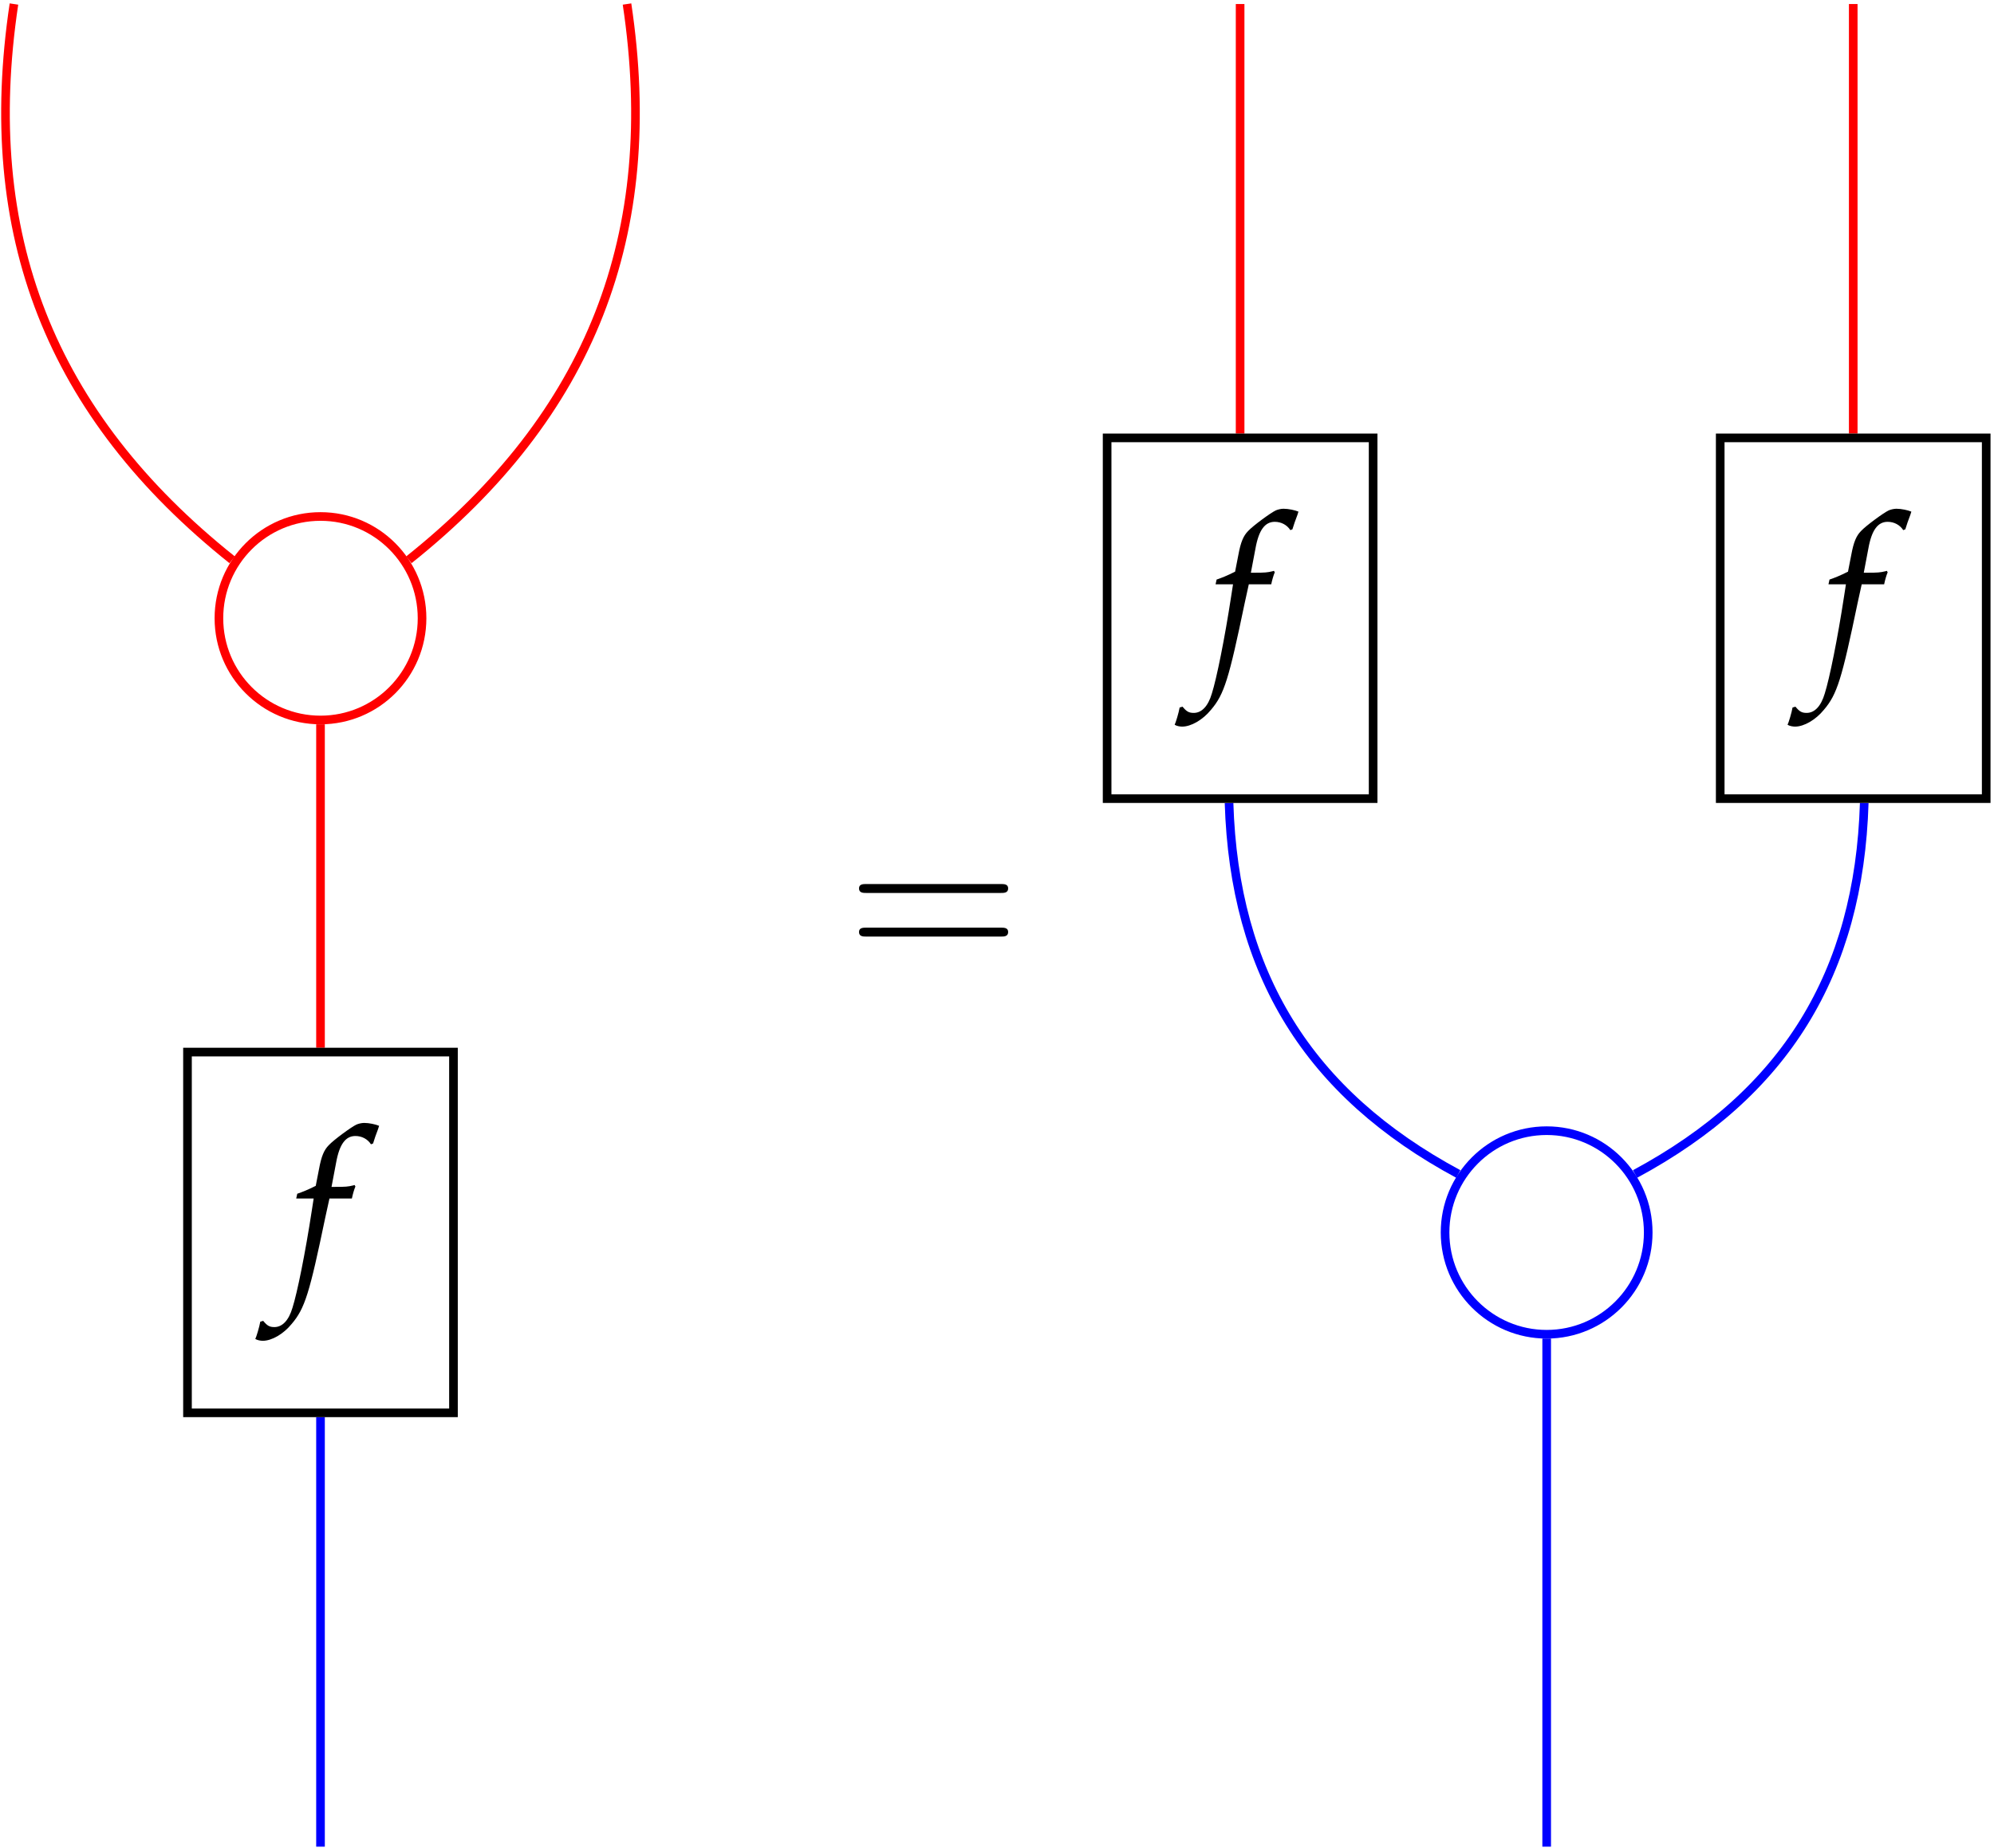<?xml version="1.0" encoding="UTF-8"?>
<svg xmlns="http://www.w3.org/2000/svg" xmlns:xlink="http://www.w3.org/1999/xlink" width="150pt" height="139pt" viewBox="0 0 150 139"><!--latexit:AAAKW3jajVZZbBtFGJ5JprR2DztJ73NDHJrQJNhJSq6mbdrgtqR1D8c5nYb17tje
ZA93d9zUWVmah6rwAM8VCAFNhUQrxFEBQiAQQpxVVUFSIcQhVCFUIfHEExIPMHs0
sXO1Xtme+ef75//+f7757URGlgwSDN6BJaVoxSMrvQOB81g3JE0dDPC6kJbYrDdA
tMxAQEuMYYEY5QBeem3U74tEe3AOi10u6PtVnl5d0wiFb/srV6+pfmx3Te3je+rq
G57Y27HvYPfTPafPDA2f5XFyTMmQbCygZmV5Zu06n39roD8SbRjHOWOIfbtB+gKC
zBvGtbLyivUbNm7avIWW0FKK6Ar6CF1JV1EP9V7btn3Hzl1c5aNVdDVdQ9dRHy2j
W+k2uoPupNxAgjewLKk4JmiypvcqmohjRCIyHsjomFcSMh5R+JQqJSWBJyzdXpEn
mKWV4IXxlK5lVfGw5ThkaFldwL34AqkC7msmGPI1NjXHItEzRw7FI1EbGM3wAg4H
OfYAP6Rrp59saW0bctJQeQUPOENs9LsOU63tA5HoSTtff8m0r3P/gUFWAIPokpqi
/lNsg65Ddp1PZAnP+Ebtlatdhy0/ZzLzlC985Oix2Tkj00XYKJEl2KDldAutGC0r
qYiLmpBVsEpsCsOhYIaMmLxOJEHGeW88a2BGfpxP4WE2tMgaI6ZdtjxXzSwil9R0
9lYJZ1sLPUxeMYyckmBIhSdpY/6aZVxsbThLkq0jpqRmGFVVcAIlszJHNI7kMpgT
JZ0VRs6xAS/oEuPKCWle5wXC5FkUxdo7w09qRZmYRBqfXGipF8Ri47msJd5im3ME
9SxwSmcpLNxFIsxmUzfTWibZYNkMkpMxw1Zzhej7Wst7vdXxbszqr+MwK2SYVyQ5
Z8bypiKpeTNfvBpN8xk8u6jkTfa5r34/lxWVsaagA9exiicETVF4VYznNDNeGSdM
pKYV3TqqYve4dUaabO5uDLbk8/HKvHX1jkdOXTlB1185STfQzX2RqBX6TrQ35uvr
Hxhk86g0iZm0kmGZTxlsHmHKqDpY41wCv59upJv6TmgqL2hMq/ERd4epeDubjj7D
tNgtCdbV4vXc1KhlTAij/vICiYqOaqfE9kXtVQcPObGmU760ZHUJIjEGXV9vK/1s
76mbdDvbclxmYbvZ1Z0ab7fupdrUHA5x7AF0rXU7zh09Rnc59wAdiCdwSlLtI8ww
alkd54etSVJKjXg97momxcon8zmmClNlXcMZej2euDXjhu2D7tTZrUhrsqxNjHA1
wVqOJ1xNfWMdF6rlzHzHfHRCu8BgTXOwegsXSAYWQlVNxQzbXIBtWnRPFxi6H7yp
jlseGHKBoQcBGx3gA3FuPg8M7OaydCpOeUIts3GXrI6LbJ2NvDRSzuK5Ewq1zXEI
LUe20S1nsI4LLosLFeECnTaFOFbFQgEtKiospgpEJer8RIGoHDWxJsjU0jF/3crJ
0ZEFaG4QWEvH+kIc26eOSzAunC6l0sRWyX2w7Rp8GB+XRyi0ZByLz/xALa5X28PB
21x465LZzkKWzdfWbVGOjMlSwKZioB17wdHZhsJW4WXt5vzEqL9i9hd5rr9dPT/a
DlaBMrAVBEAtaAQt4Bg4Dk6DKJgAeXARPA8ug1fAG+A6eBO8Bd4BN8B74APwIfgI
fAG+At+Am+AWuA2+A9PgDvgB/AjugnvgL/A3+Bd64DrIwT2wGXbALhiBMdgPB+FZ
KEEdTsI8vASfgy/Ay/BF+BJ8Fb4L34efwi/hbfgz/BX+Bu+W/lP6H4KI/blDK5EH
+dEWxKFaFERtqAN1ogMojHrQGRRDQyiFxpCGLqJn0cvodXQd3UAfo0/Q5+hbdAvN
oJ/QL+h39Ae6h/701HlCniNOby6B7r+iC6Do5en5HxyeU5c=-->
<defs>
<g>
<g id="glyph-0-0">
<path d="M 4.641 -6.219 C 4.703 -6.531 4.812 -6.906 4.906 -7.125 L 4.844 -7.234 L 4.734 -7.203 C 4.344 -7.109 4.172 -7.094 3.375 -7.094 L 3.109 -7.094 L 3.453 -8.906 C 3.703 -10.312 4.172 -10.922 4.906 -10.922 C 5.391 -10.922 5.828 -10.688 6.078 -10.297 L 6.234 -10.359 C 6.312 -10.625 6.484 -11.125 6.609 -11.438 L 6.688 -11.688 C 6.438 -11.797 5.938 -11.906 5.562 -11.906 C 5.375 -11.906 5.125 -11.844 4.984 -11.781 C 4.609 -11.609 3.266 -10.625 2.906 -10.234 C 2.547 -9.875 2.344 -9.391 2.172 -8.453 L 1.922 -7.172 C 1.266 -6.844 0.938 -6.719 0.531 -6.578 L 0.453 -6.219 L 1.766 -6.219 L 1.625 -5.312 C 1.141 -2.141 0.531 0.875 0.172 2 C -0.109 2.953 -0.594 3.453 -1.188 3.453 C -1.562 3.453 -1.734 3.344 -2.031 2.984 L -2.25 3.047 C -2.312 3.422 -2.547 4.203 -2.625 4.344 C -2.484 4.438 -2.234 4.484 -2.062 4.484 C -1.391 4.484 -0.516 3.984 0.109 3.219 C 1.109 2.047 1.453 0.906 2.641 -4.797 C 2.688 -4.984 2.812 -5.594 2.953 -6.219 Z M 4.641 -6.219 "/>
</g>
<g id="glyph-1-0">
<path d="M 11.609 -5.531 C 11.859 -5.531 12.172 -5.531 12.172 -5.875 C 12.172 -6.203 11.859 -6.203 11.625 -6.203 L 1.5 -6.203 C 1.266 -6.203 0.953 -6.203 0.953 -5.875 C 0.953 -5.531 1.266 -5.531 1.516 -5.531 Z M 11.625 -2.25 C 11.859 -2.25 12.172 -2.25 12.172 -2.594 C 12.172 -2.922 11.859 -2.922 11.609 -2.922 L 1.516 -2.922 C 1.266 -2.922 0.953 -2.922 0.953 -2.594 C 0.953 -2.25 1.266 -2.25 1.5 -2.25 Z M 11.625 -2.25 "/>
</g>
</g>
<clipPath id="clip-0">
<path clip-rule="nonzero" d="M 113 51 L 149.883 51 L 149.883 98 L 113 98 Z M 113 51 "/>
</clipPath>
<clipPath id="clip-1">
<path clip-rule="nonzero" d="M 129 32 L 149.883 32 L 149.883 61 L 129 61 Z M 129 32 "/>
</clipPath>
</defs>
<path fill="none" stroke-width="0.399" stroke-linecap="butt" stroke-linejoin="miter" stroke="rgb(100%, 0%, 0%)" stroke-opacity="1" stroke-miterlimit="10" d="M -28.346 9.279 L -28.346 -5.649 " transform="matrix(1.627, 0, 0, -1.63, 70.229, 69.612)"/>
<path fill="none" stroke-width="0.399" stroke-linecap="butt" stroke-linejoin="miter" stroke="rgb(0%, 0%, 100%)" stroke-opacity="1" stroke-miterlimit="10" d="M -28.346 -22.698 L -28.346 -42.52 " transform="matrix(1.627, 0, 0, -1.63, 70.229, 69.612)"/>
<path fill="none" stroke-width="0.399" stroke-linecap="butt" stroke-linejoin="miter" stroke="rgb(100%, 0%, 0%)" stroke-opacity="1" stroke-miterlimit="10" d="M -42.52 42.521 C -44.115 31.883 -40.846 23.569 -32.431 16.871 " transform="matrix(1.627, 0, 0, -1.63, 70.229, 69.612)"/>
<path fill="none" stroke-width="0.399" stroke-linecap="butt" stroke-linejoin="miter" stroke="rgb(100%, 0%, 0%)" stroke-opacity="1" stroke-miterlimit="10" d="M -24.261 16.871 C -15.848 23.569 -12.579 31.883 -14.174 42.521 " transform="matrix(1.627, 0, 0, -1.63, 70.229, 69.612)"/>
<path fill="none" stroke-width="0.399" stroke-linecap="butt" stroke-linejoin="miter" stroke="rgb(0%, 0%, 100%)" stroke-opacity="1" stroke-miterlimit="10" d="M 13.661 5.65 C 13.904 -2.22 17.326 -7.751 24.262 -11.475 " transform="matrix(1.627, 0, 0, -1.63, 70.229, 69.612)"/>
<g clip-path="url(#clip-0)">
<path fill="none" stroke-width="0.399" stroke-linecap="butt" stroke-linejoin="miter" stroke="rgb(0%, 0%, 100%)" stroke-opacity="1" stroke-miterlimit="10" d="M 32.432 -11.475 C 39.368 -7.751 42.79 -2.22 43.03 5.65 " transform="matrix(1.627, 0, 0, -1.63, 70.229, 69.612)"/>
</g>
<path fill="none" stroke-width="0.399" stroke-linecap="butt" stroke-linejoin="miter" stroke="rgb(0%, 0%, 100%)" stroke-opacity="1" stroke-miterlimit="10" d="M 28.347 -19.07 L 28.347 -42.52 " transform="matrix(1.627, 0, 0, -1.63, 70.229, 69.612)"/>
<path fill="none" stroke-width="0.399" stroke-linecap="butt" stroke-linejoin="miter" stroke="rgb(100%, 0%, 0%)" stroke-opacity="1" stroke-miterlimit="10" d="M 14.173 42.521 L 14.173 22.697 " transform="matrix(1.627, 0, 0, -1.63, 70.229, 69.612)"/>
<path fill="none" stroke-width="0.399" stroke-linecap="butt" stroke-linejoin="miter" stroke="rgb(100%, 0%, 0%)" stroke-opacity="1" stroke-miterlimit="10" d="M 42.521 42.521 L 42.521 22.697 " transform="matrix(1.627, 0, 0, -1.63, 70.229, 69.612)"/>
<path fill="none" stroke-width="0.399" stroke-linecap="butt" stroke-linejoin="miter" stroke="rgb(100%, 0%, 0%)" stroke-opacity="1" stroke-miterlimit="10" d="M -23.651 14.173 C -23.651 16.768 -25.752 18.87 -28.346 18.87 C -30.939 18.87 -33.043 16.768 -33.043 14.173 C -33.043 11.579 -30.939 9.478 -28.346 9.478 C -25.752 9.478 -23.651 11.579 -23.651 14.173 Z M -23.651 14.173 " transform="matrix(1.627, 0, 0, -1.63, 70.229, 69.612)"/>
<path fill="none" stroke-width="0.399" stroke-linecap="butt" stroke-linejoin="miter" stroke="rgb(0%, 0%, 0%)" stroke-opacity="1" stroke-miterlimit="10" d="M -34.496 -22.497 L -22.198 -22.497 L -22.198 -5.848 L -34.496 -5.848 Z M -34.496 -22.497 " transform="matrix(1.627, 0, 0, -1.63, 70.229, 69.612)"/>
<g fill="rgb(0%, 0%, 0%)" fill-opacity="1">
<use xlink:href="#glyph-0-0" x="21.83" y="96.38"/>
</g>
<path fill="none" stroke-width="0.399" stroke-linecap="butt" stroke-linejoin="miter" stroke="rgb(0%, 0%, 0%)" stroke-opacity="1" stroke-miterlimit="10" d="M 8.024 5.849 L 20.323 5.849 L 20.323 22.498 L 8.024 22.498 Z M 8.024 5.849 " transform="matrix(1.627, 0, 0, -1.63, 70.229, 69.612)"/>
<g fill="rgb(0%, 0%, 0%)" fill-opacity="1">
<use xlink:href="#glyph-0-0" x="90.989" y="50.177"/>
</g>
<g clip-path="url(#clip-1)">
<path fill="none" stroke-width="0.399" stroke-linecap="butt" stroke-linejoin="miter" stroke="rgb(0%, 0%, 0%)" stroke-opacity="1" stroke-miterlimit="10" d="M 36.371 5.849 L 48.669 5.849 L 48.669 22.498 L 36.371 22.498 Z M 36.371 5.849 " transform="matrix(1.627, 0, 0, -1.63, 70.229, 69.612)"/>
</g>
<g fill="rgb(0%, 0%, 0%)" fill-opacity="1">
<use xlink:href="#glyph-0-0" x="137.095" y="50.177"/>
</g>
<path fill="none" stroke-width="0.399" stroke-linecap="butt" stroke-linejoin="miter" stroke="rgb(0%, 0%, 100%)" stroke-opacity="1" stroke-miterlimit="10" d="M 33.042 -14.174 C 33.042 -11.58 30.941 -9.476 28.347 -9.476 C 25.753 -9.476 23.649 -11.58 23.649 -14.174 C 23.649 -16.767 25.753 -18.871 28.347 -18.871 C 30.941 -18.871 33.042 -16.767 33.042 -14.174 Z M 33.042 -14.174 " transform="matrix(1.627, 0, 0, -1.63, 70.229, 69.612)"/>
<g fill="rgb(0%, 0%, 0%)" fill-opacity="1">
<use xlink:href="#glyph-1-0" x="63.667" y="72.706"/>
</g>
</svg>
